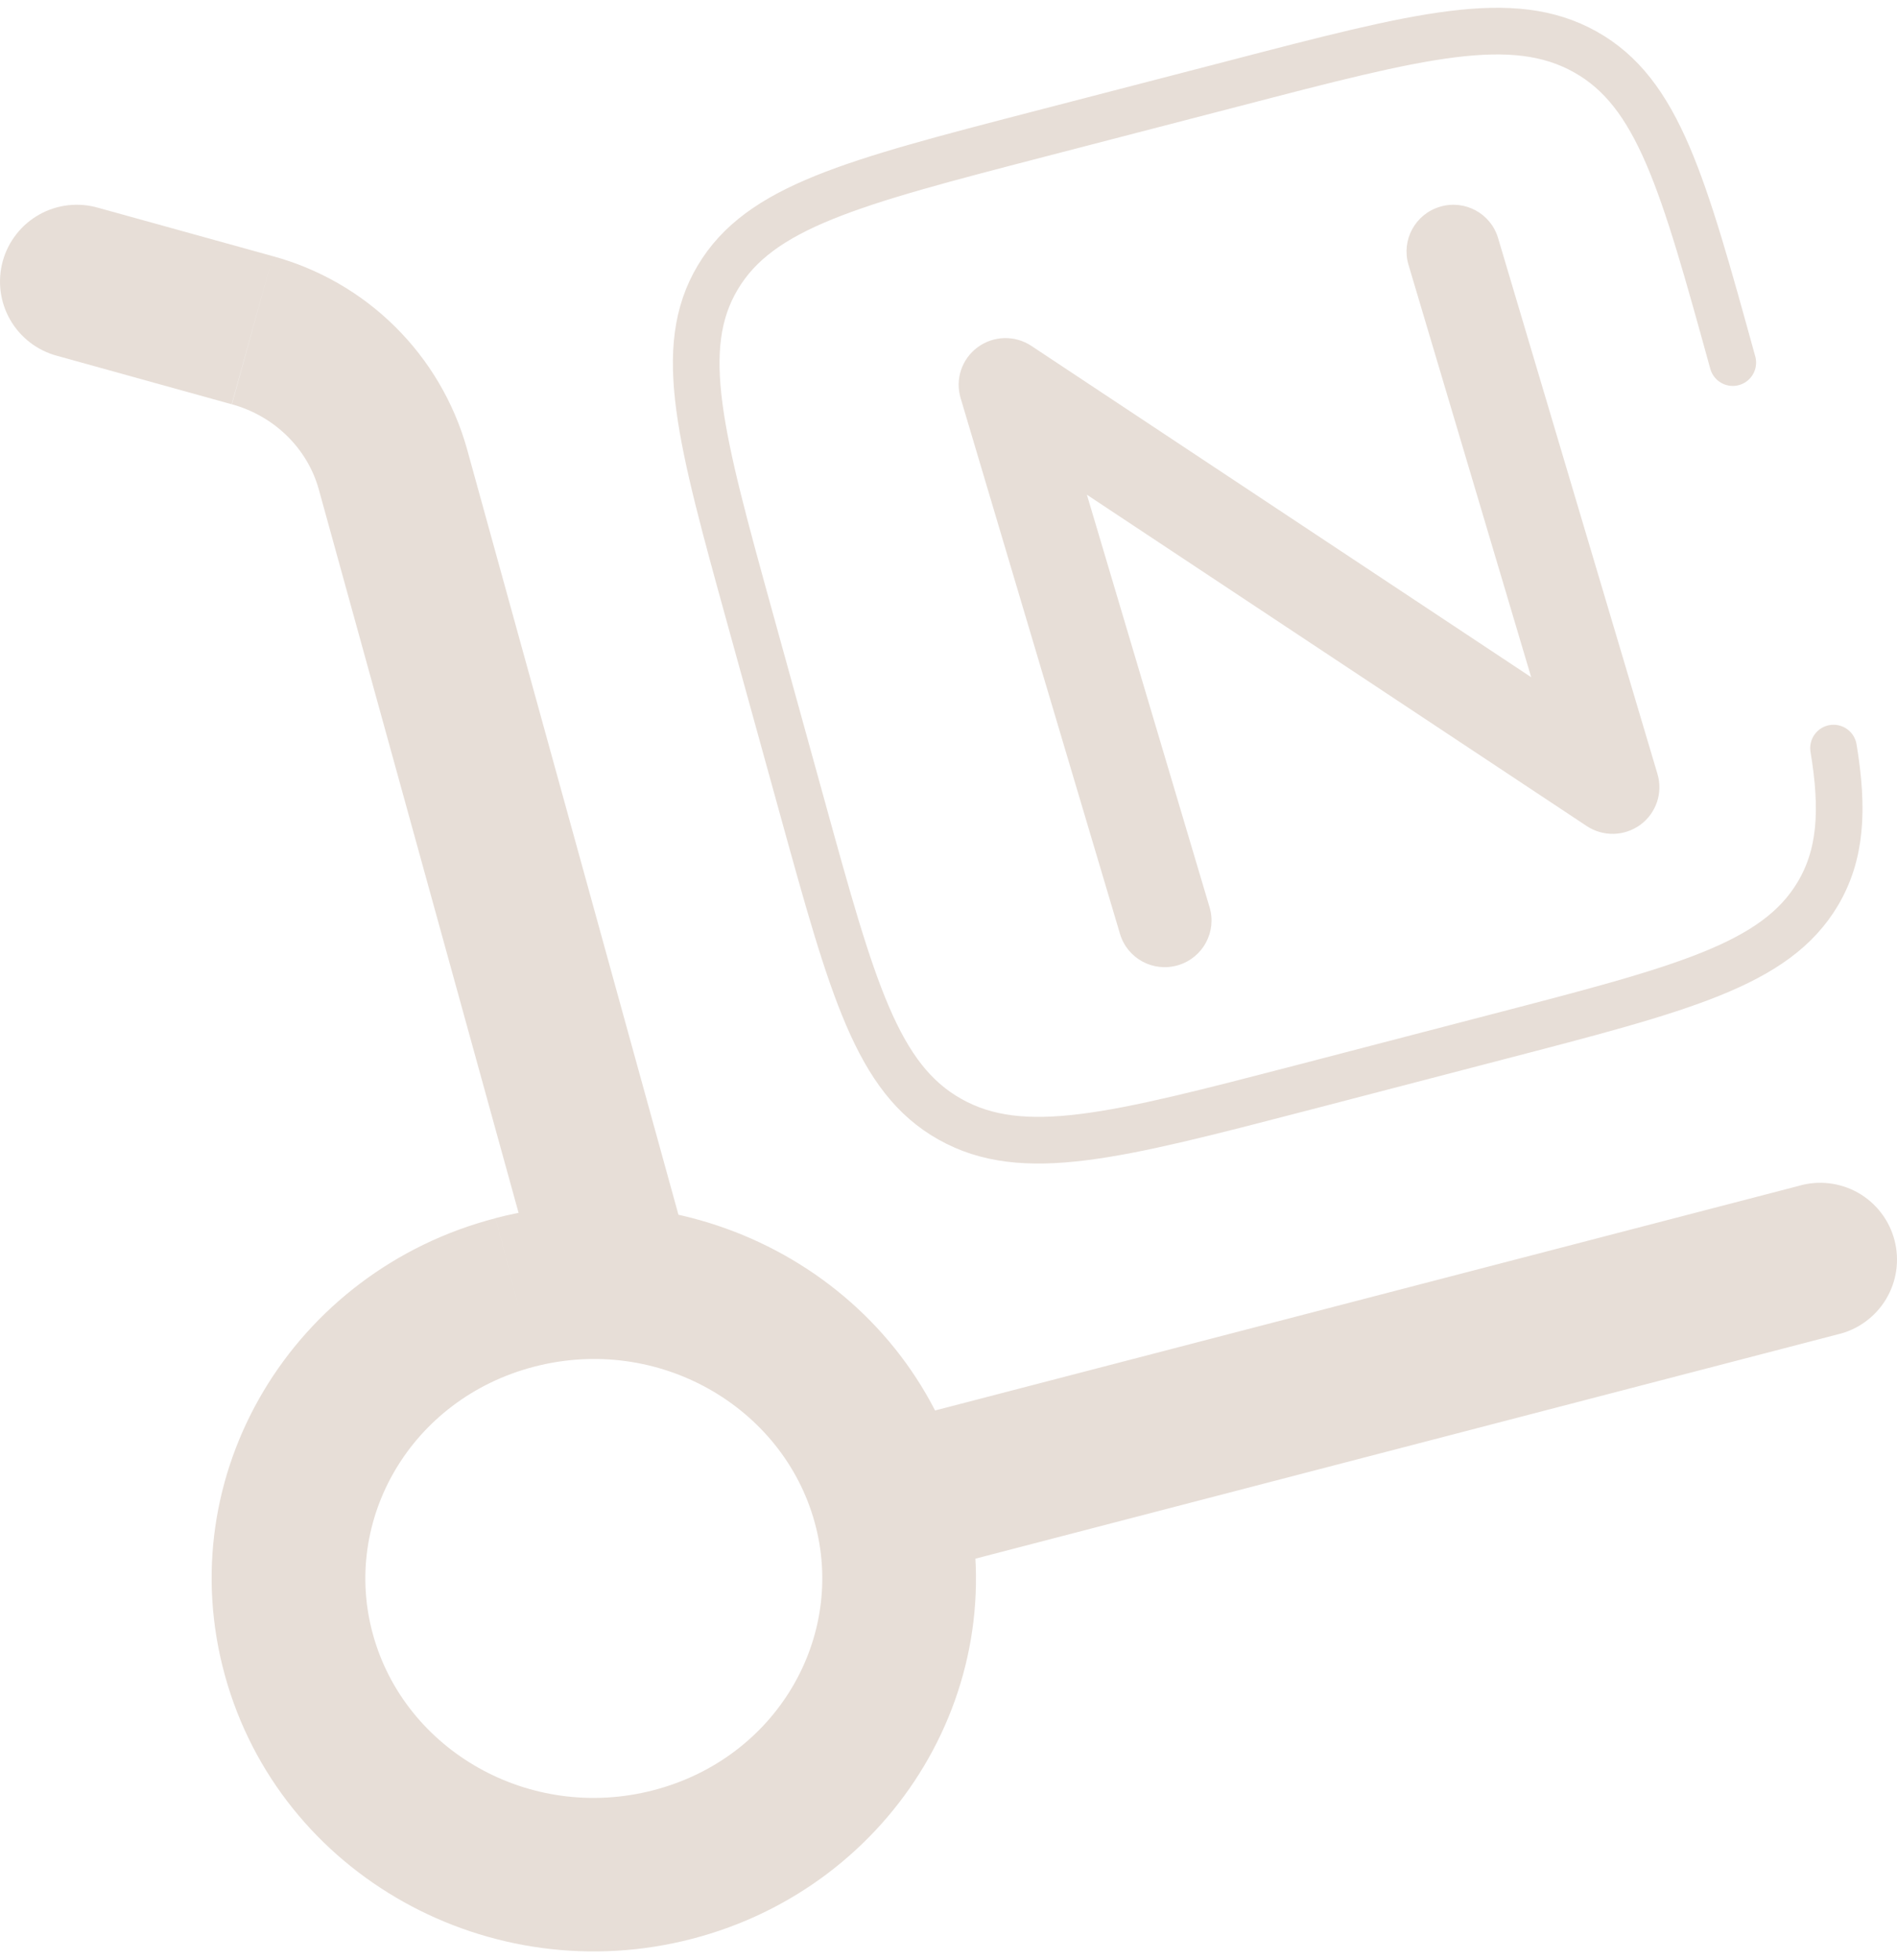 <svg width="61" height="63" viewBox="0 0 61 63" fill="none" xmlns="http://www.w3.org/2000/svg">
<path d="M17.337 41.379C17.424 41.692 17.571 41.984 17.77 42.24C17.97 42.495 18.218 42.709 18.5 42.869C18.782 43.029 19.093 43.132 19.415 43.172C19.736 43.211 20.063 43.187 20.376 43.101C20.688 43.014 20.981 42.867 21.236 42.668C21.492 42.468 21.706 42.22 21.866 41.938C22.026 41.656 22.128 41.345 22.168 41.023C22.208 40.701 22.184 40.375 22.097 40.062L17.337 41.379ZM3.161 6.68C2.848 6.589 2.519 6.56 2.194 6.597C1.869 6.633 1.554 6.734 1.269 6.893C0.983 7.052 0.732 7.266 0.53 7.523C0.327 7.779 0.178 8.074 0.09 8.389C0.003 8.704 -0.021 9.033 0.019 9.357C0.06 9.682 0.164 9.995 0.327 10.278C0.49 10.562 0.707 10.81 0.966 11.009C1.226 11.208 1.522 11.354 1.838 11.438L3.161 6.68ZM59.087 42.893C59.409 42.819 59.712 42.681 59.979 42.487C60.246 42.294 60.472 42.049 60.643 41.766C60.814 41.484 60.927 41.17 60.974 40.844C61.022 40.517 61.003 40.185 60.92 39.865C60.837 39.546 60.691 39.247 60.49 38.985C60.289 38.723 60.038 38.504 59.751 38.341C59.464 38.178 59.147 38.074 58.819 38.036C58.492 37.997 58.16 38.025 57.843 38.117L59.087 42.893ZM26.196 48.931C27.216 52.618 24.978 56.513 21.014 57.543L22.255 62.32C28.764 60.631 32.741 54.083 30.956 47.614L26.196 48.931ZM21.014 57.543C17.024 58.58 13.021 56.263 11.994 52.542L7.234 53.859C9.011 60.295 15.773 64.005 22.255 62.32L21.014 57.543ZM11.994 52.542C10.973 48.855 13.212 44.961 17.176 43.93L15.935 39.157C9.426 40.846 5.446 47.39 7.234 53.859L11.994 52.542ZM17.176 43.93C21.166 42.893 25.169 45.211 26.196 48.931L30.956 47.614C29.179 41.178 22.417 37.468 15.935 39.154L17.176 43.93ZM22.097 40.062L15.013 14.417L10.252 15.734L17.337 41.379L22.097 40.062ZM8.771 8.234L3.161 6.68L1.838 11.438L7.451 12.995L8.771 8.234ZM15.013 14.417C14.595 12.935 13.801 11.586 12.707 10.503C11.613 9.419 10.257 8.638 8.771 8.234L7.457 12.995C8.857 13.383 9.897 14.447 10.252 15.734L15.013 14.417ZM29.202 50.663L59.087 42.893L57.846 38.117L27.957 45.886L29.202 50.663Z" fill="#E7DED7"/>
<path d="M55.719 11.655C54.123 5.874 53.323 2.983 50.979 1.67C48.628 0.353 45.649 1.13 39.69 2.681L33.37 4.32C27.411 5.867 24.431 6.644 23.078 8.922C21.722 11.197 22.519 14.088 24.116 19.865L25.811 25.998C27.408 31.776 28.204 34.666 30.552 35.98C32.899 37.297 35.878 36.52 41.837 34.973L48.158 33.327C54.116 31.779 57.096 31.006 58.452 28.731C59.196 27.48 59.291 26.044 58.959 24.046" stroke="#E7DED7" stroke-width="1.5" stroke-linecap="round"/>
<path d="M31.437 11.162C31.948 10.785 32.639 10.77 33.163 11.117L49.237 21.768L45.291 8.509C45.055 7.715 45.508 6.882 46.305 6.645C47.101 6.408 47.936 6.858 48.172 7.651L53.297 24.876C53.478 25.481 53.26 26.132 52.75 26.509C52.239 26.885 51.548 26.9 51.024 26.553L34.95 15.902L38.895 29.162C39.132 29.955 38.679 30.788 37.882 31.025C37.086 31.262 36.251 30.813 36.015 30.019L30.889 12.794C30.709 12.189 30.927 11.538 31.437 11.162Z" fill="#E7DED7"/>
</svg>
